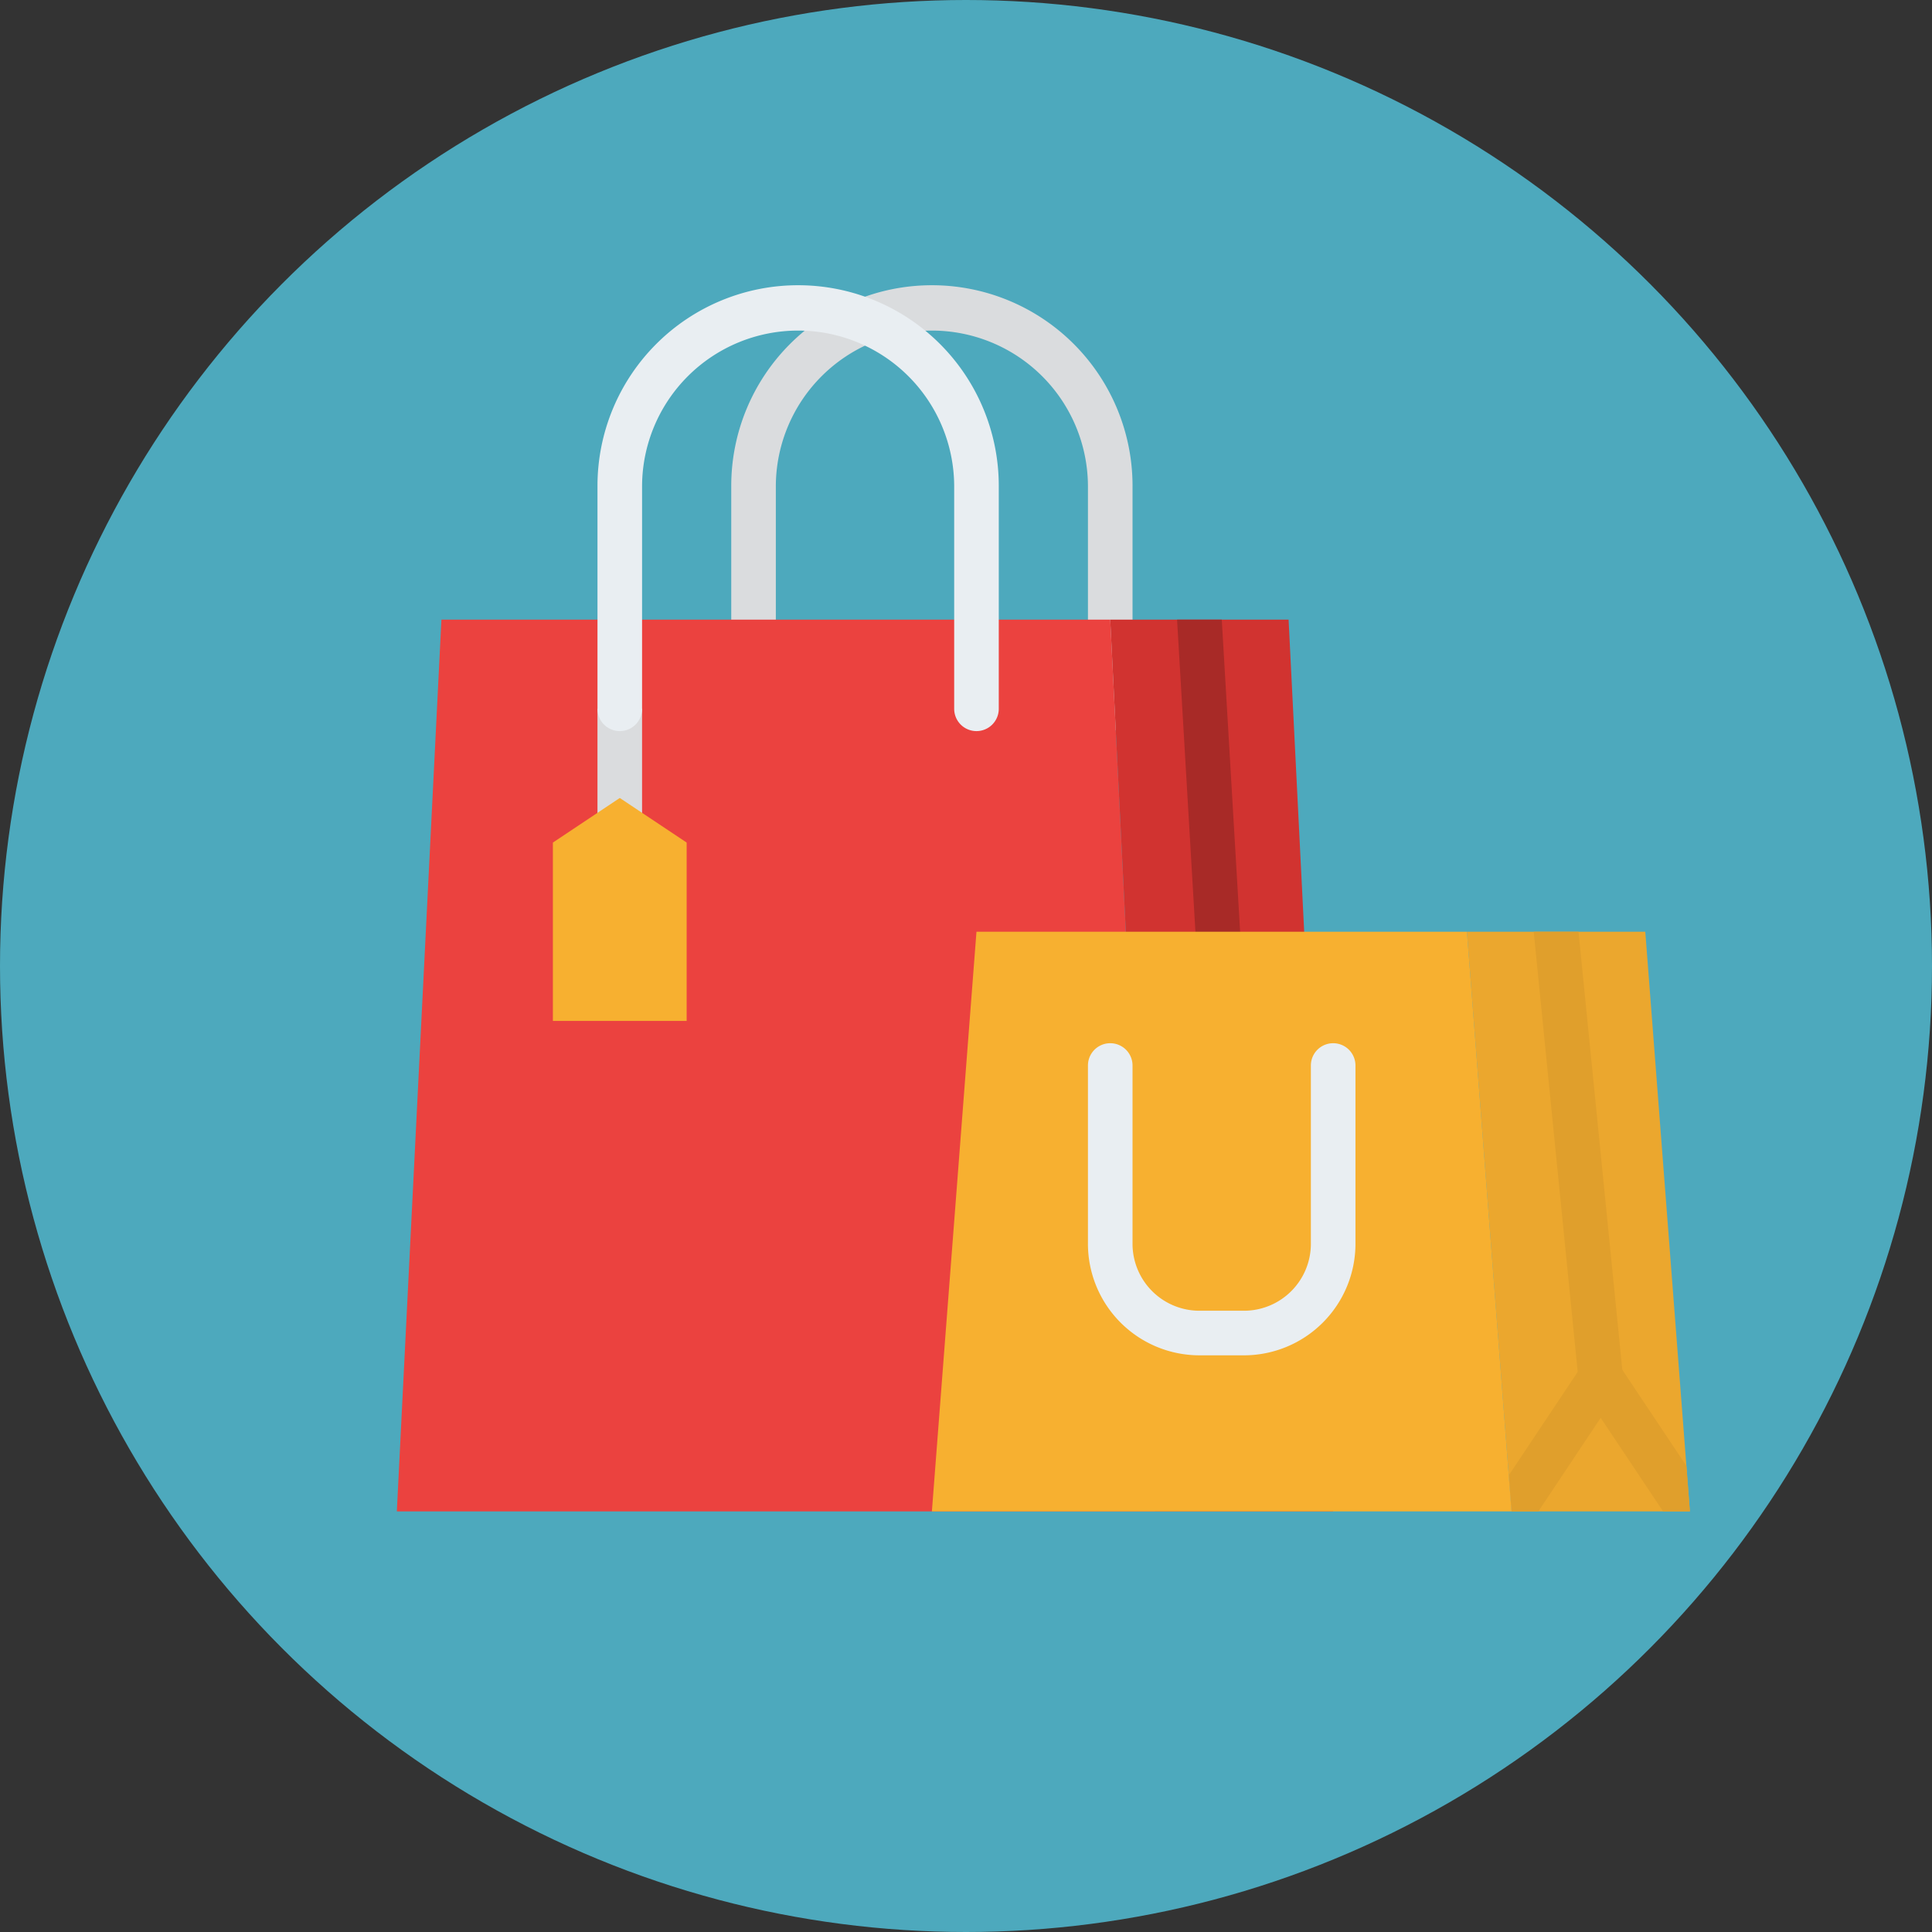 <?xml version="1.0" encoding="UTF-8" standalone="no"?>
<svg
   xmlns:dc="http://purl.org/dc/elements/1.1/"
   xmlns:cc="http://creativecommons.org/ns#"
   xmlns:rdf="http://www.w3.org/1999/02/22-rdf-syntax-ns#"
   xmlns:svg="http://www.w3.org/2000/svg"
   xmlns="http://www.w3.org/2000/svg"
   xmlns:sodipodi="http://sodipodi.sourceforge.net/DTD/sodipodi-0.dtd"
   xmlns:inkscape="http://www.inkscape.org/namespaces/inkscape"
   id="Flat"
   height="512"
   viewBox="0 0 512 512"
   width="512"
   version="1.1"
   sodipodi:docname="shop4you.svg"
   inkscape:version="1.0.1 (3bc2e813f5, 2020-09-07)">
  <rect x="0" y="0" width="512" height="512" fill="#333333" stroke="none"/>
  <defs
     id="defs29" />
  <sodipodi:namedview
     pagecolor="#ffffff"
     bordercolor="#666666"
     borderopacity="1"
     objecttolerance="10"
     gridtolerance="10"
     guidetolerance="10"
     inkscape:pageopacity="0"
     inkscape:pageshadow="2"
     inkscape:window-width="1366"
     inkscape:window-height="705"
     id="namedview27"
     showgrid="false"
     fit-margin-top="0"
     fit-margin-left="0"
     fit-margin-right="0"
     fit-margin-bottom="0"
     inkscape:zoom="0.52539063"
     inkscape:cx="17.172924"
     inkscape:cy="332.49329"
     inkscape:window-x="-8"
     inkscape:window-y="-8"
     inkscape:window-maximized="1"
     inkscape:current-layer="Flat" />
  <circle
     style="fill:#4da9bd;fill-opacity:1;stroke-width:0.997"
     id="path33"
     cx="256"
     cy="256"
     r="256" />
  <path
     d="m 294.225,193.75 a 5.908,5.908 0 0 1 -5.908,-5.908 v -59.081 a 41.357,41.357 0 0 0 -82.713,0 v 59.081 a 5.908,5.908 0 0 1 -11.816,0 v -59.081 a 53.173,53.173 0 0 1 106.346,0 v 59.081 a 5.908,5.908 0 0 1 -5.908,5.908 z"
     fill="#dadcde"
     id="path2"
     style="stroke-width:0.739" />
  <path
     d="M 306.041,400.533 H 105.166 l 11.816,-236.324 h 177.243 z"
     fill="#eb423f"
     id="path4"
     style="stroke-width:0.739" />
  <path
     d="M 353.305,400.533 H 306.041 L 294.225,164.209 h 47.265 z"
     fill="#d13330"
     id="path6"
     style="stroke-width:0.739" />
  <path
     d="m 330.02,370.985 c -0.118,0.007 -0.236,0.007 -0.354,0.007 a 5.908,5.908 0 0 1 -5.893,-5.561 L 311.956,164.556 c -0.007,-0.118 -0.007,-0.229 -0.007,-0.347 h 11.831 l 11.794,200.528 a 5.913,5.913 0 0 1 -5.554,6.248 z"
     fill="#a82a27"
     id="path8"
     style="stroke-width:0.739" />
  <path
     d="m 447.835,400.533 h -47.265 l -0.739,-9.549 v -0.007 L 388.754,246.923 h 47.265 l 10.893,141.565 v 0.007 z"
     fill="#eba72e"
     id="path10"
     style="stroke-width:0.739" />
  <path
     d="m 424.793,370.963 a 5.407,5.407 0 0 1 -0.598,0.03 5.908,5.908 0 0 1 -5.871,-5.317 l -0.214,-2.112 -11.602,-116.05 a 5.275,5.275 0 0 1 -0.03,-0.591 h 11.846 l 11.609,116.101 0.148,1.47 a 5.908,5.908 0 0 1 -5.288,6.469 z"
     fill="#e09f2c"
     id="path12"
     style="stroke-width:0.739" />
  <path
     d="m 447.835,400.533 h -7.104 l -16.528,-24.799 -16.528,24.799 h -7.104 l -0.739,-9.549 v -0.007 l 18.278,-27.414 1.174,-1.758 a 5.915,5.915 0 0 1 9.837,0 l 0.812,1.219 16.978,25.464 v 0.007 z"
     fill="#e09f2c"
     id="path14"
     style="stroke-width:0.739" />
  <path
     d="m 400.57,400.533 h -153.61 l 11.816,-153.61 h 129.978 z"
     fill="#f7b030"
     id="path16"
     style="stroke-width:0.739" />
  <path
     d="M 329.673,359.176 H 317.857 A 29.574,29.574 0 0 1 288.316,329.636 v -47.265 a 5.908,5.908 0 0 1 11.816,0 v 47.265 a 17.744,17.744 0 0 0 17.724,17.724 h 11.816 a 17.744,17.744 0 0 0 17.724,-17.724 v -47.265 a 5.908,5.908 0 0 1 11.816,0 v 47.265 a 29.574,29.574 0 0 1 -29.54,29.54 z"
     fill="#e9eef2"
     id="path18"
     style="stroke-width:0.739" />
  <path
     d="m 158.338,187.842 h 11.816 v 35.449 h -11.816 z"
     fill="#dadcde"
     id="path20"
     style="stroke-width:0.739" />
  <path
     d="m 164.247,193.75 a 5.908,5.908 0 0 1 -5.908,-5.908 v -59.081 a 53.173,53.173 0 0 1 106.346,0 v 59.081 a 5.908,5.908 0 0 1 -11.816,0 v -59.081 a 41.357,41.357 0 0 0 -82.713,0 v 59.081 a 5.908,5.908 0 0 1 -5.908,5.908 z"
     fill="#e9eef2"
     id="path22"
     style="stroke-width:0.739" />
  <path
     d="M 181.971,270.555 H 146.522 V 223.29 l 17.724,-11.816 17.724,11.816 z"
     fill="#f7b030"
     id="path24"
     style="stroke-width:0.739" />
</svg>
